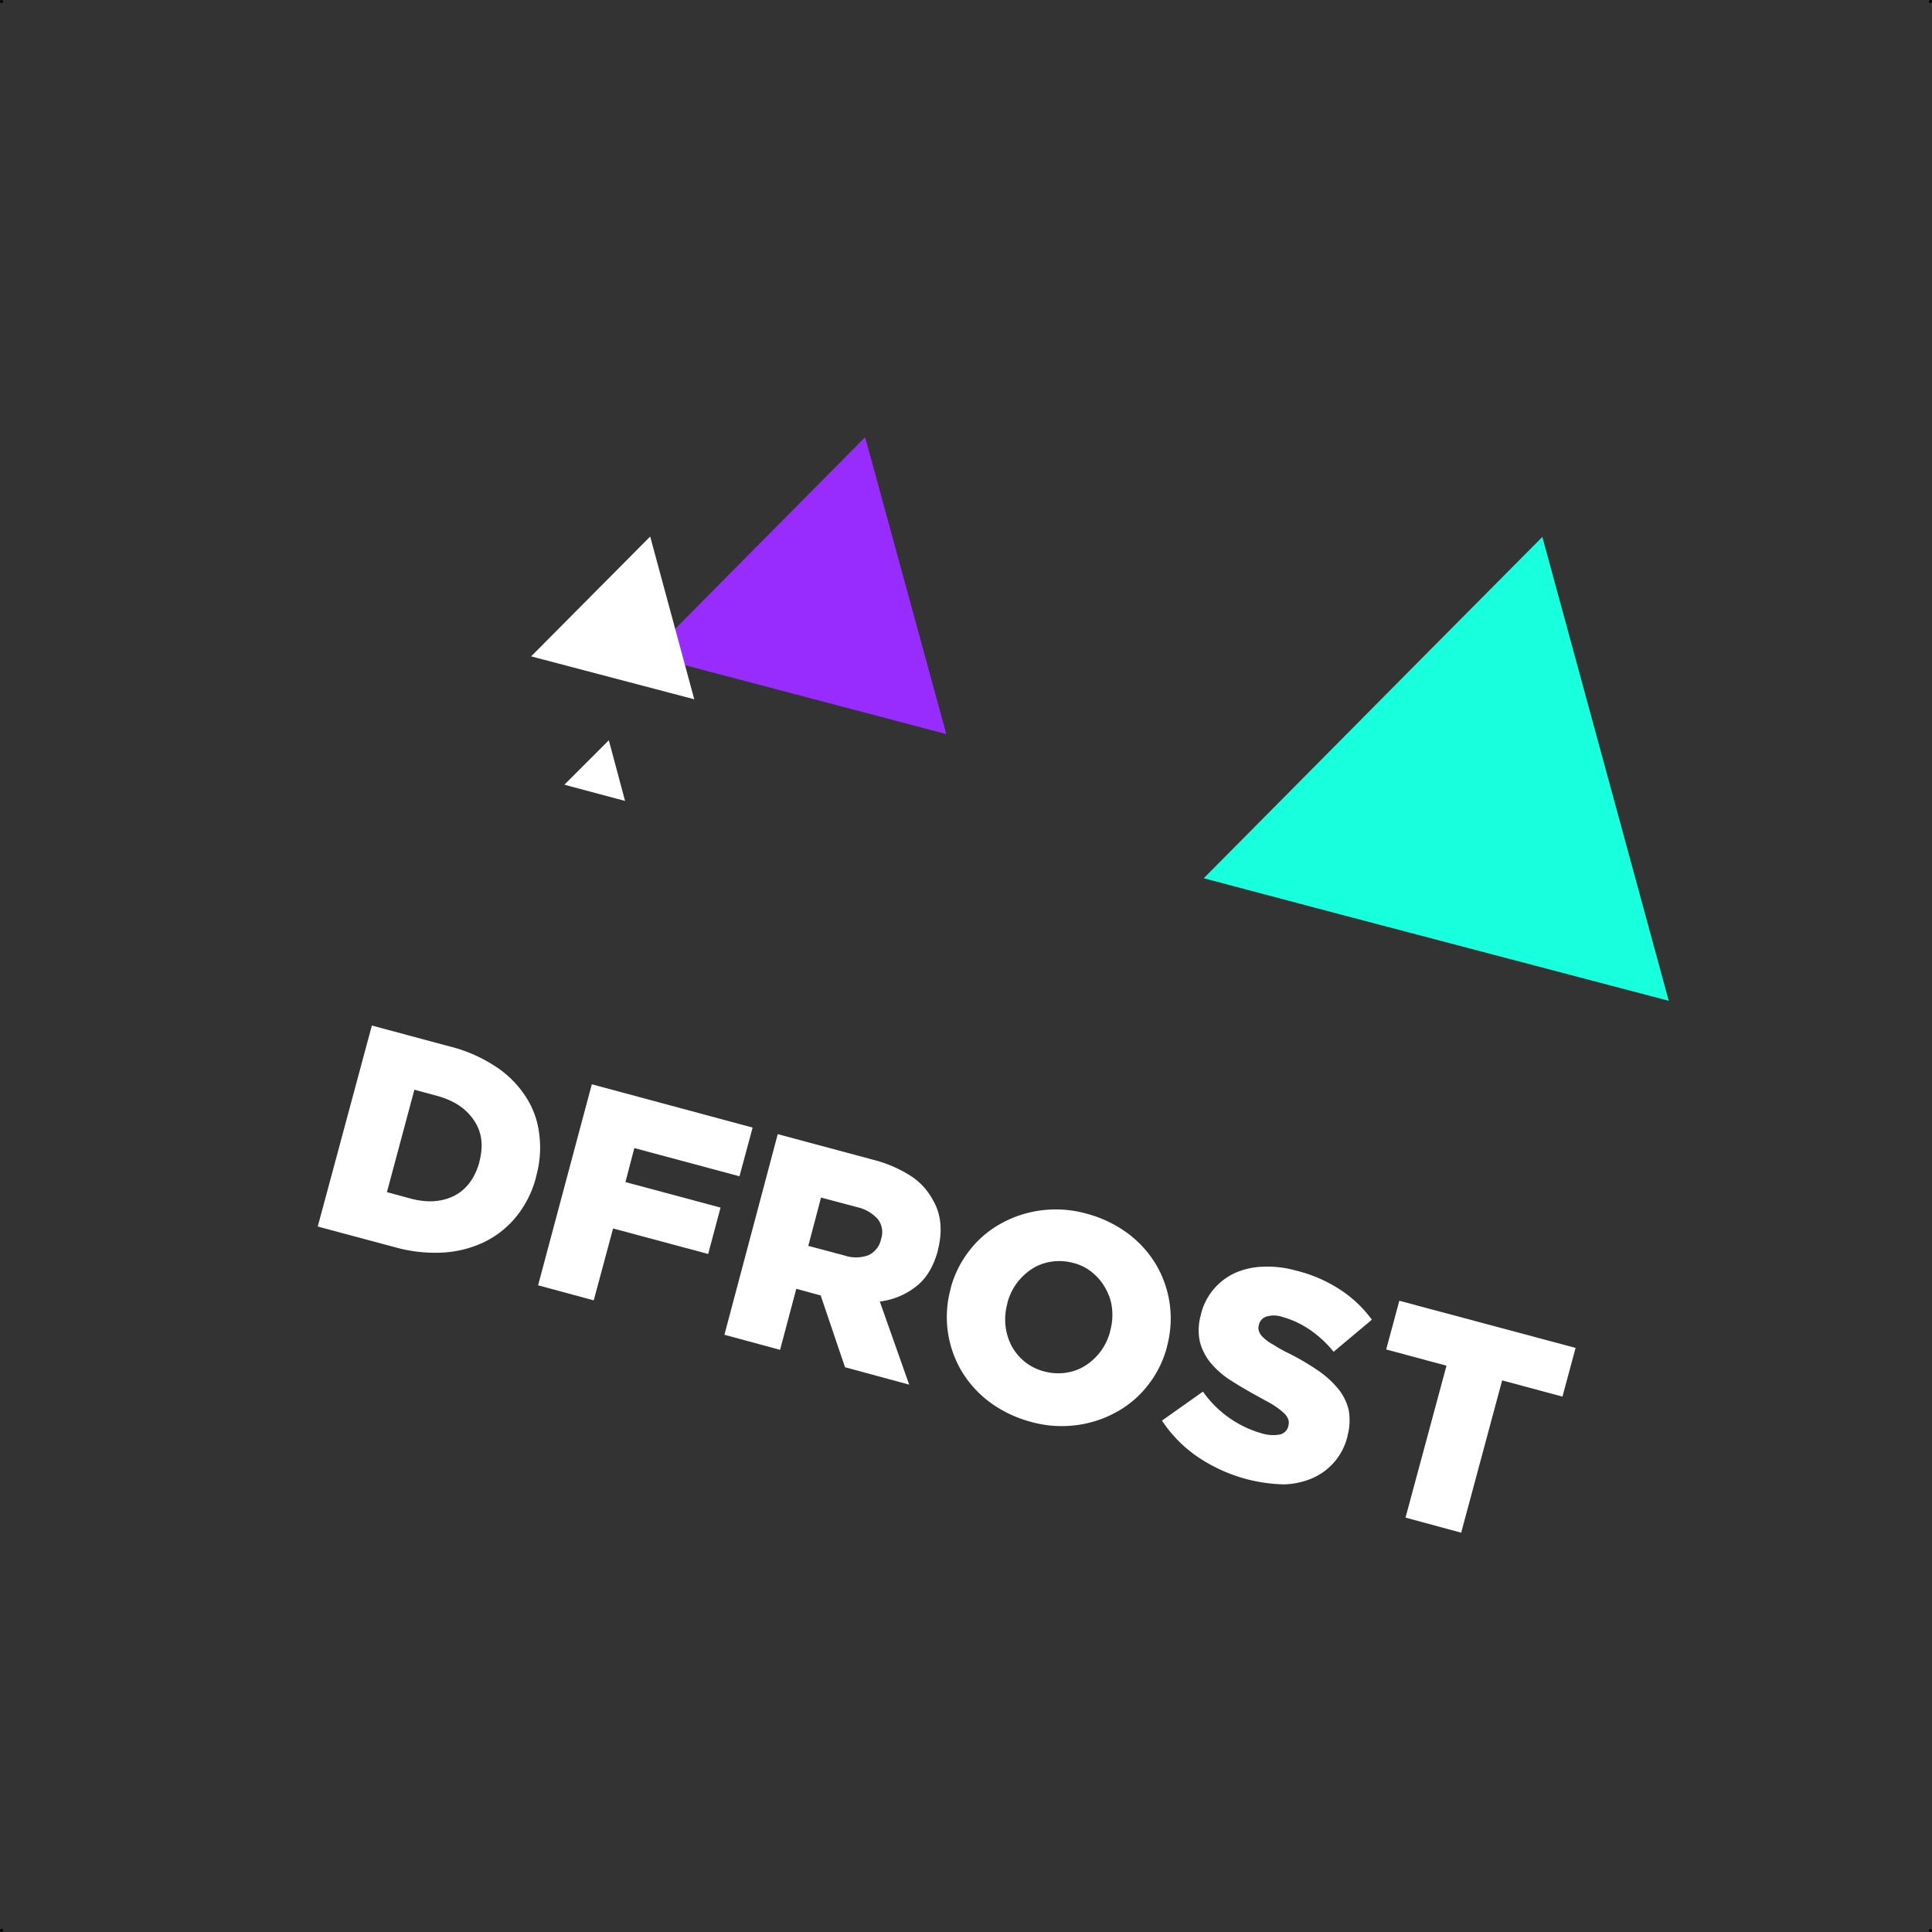 <svg xmlns="http://www.w3.org/2000/svg" viewBox="0 0 499.8 499.8"><rect x="0" y="0" width="499.8" height="499.8" fill="#333333" stroke="none"/><defs><style>.cls-1{fill:#fff;}.cls-2{fill:#17ffdd;}.cls-3{fill:#982cff;}</style></defs><title>Asset 3</title><g id="Layer_2" data-name="Layer 2"><g id="Layer_1-2" data-name="Layer 1"><path class="cls-1" d="M96.2,265.3l20.1,5.4a38.24,38.24,0,0,1,11.9,5.2,26.34,26.34,0,0,1,7.8,7.8,22.26,22.26,0,0,1,3.5,9.7,27.27,27.27,0,0,1-.8,10.9v.1a26.88,26.88,0,0,1-4.8,9.9,24.51,24.51,0,0,1-8,6.7,28.29,28.29,0,0,1-10.8,3,38.34,38.34,0,0,1-13.1-1.4l-19.8-5.3ZM106,310q6.45,1.8,11.4-.6,4.8-2.4,6.6-8.7v-.1c1.1-4.2.7-7.7-1.4-10.8s-5.2-5.1-9.5-6.3l-5.9-1.6-7.1,26.5Z"/><path class="cls-1" d="M153.1,280.5l41.6,11.2-3.4,12.6L164.1,297l-2.3,8.8,24.6,6.6-3.2,12-24.6-6.6-5,18.6-14.4-3.9Z"/><path class="cls-1" d="M201.2,293.4l24.6,6.6a33.17,33.17,0,0,1,9.8,4.2,16.74,16.74,0,0,1,5.6,6c2.3,3.8,2.7,8.2,1.4,13.3v.1c-1.1,4-2.9,7.1-5.6,9.2a18.89,18.89,0,0,1-9.4,3.9l7.6,21.5-16.6-4.5-6.3-18.6h-.1l-6.2-1.7-4.2,15.8-14.4-3.9Zm17.3,31.4a9.26,9.26,0,0,0,6.2-.1,5.94,5.94,0,0,0,3.2-4v-.1a5.48,5.48,0,0,0-.8-5.2,10.12,10.12,0,0,0-5.3-3.1l-9.4-2.5-3.3,12.5Z"/><path class="cls-1" d="M266.6,367.8a31.61,31.61,0,0,1-10.6-5.1,28,28,0,0,1-7.3-8.1,27.52,27.52,0,0,1-2.8-21.1v-.1a27,27,0,0,1,4.9-9.9,26.16,26.16,0,0,1,8.2-7,28.82,28.82,0,0,1,10.5-3.4,29.34,29.34,0,0,1,11.7.9,31.61,31.61,0,0,1,10.6,5.1,28,28,0,0,1,7.3,8.1,27.52,27.52,0,0,1,2.8,21.1v.1a27,27,0,0,1-4.9,9.9,26.16,26.16,0,0,1-8.2,7,28.82,28.82,0,0,1-10.5,3.4A29.34,29.34,0,0,1,266.6,367.8Zm3.6-13a13.91,13.91,0,0,0,5.7.3,12.68,12.68,0,0,0,5-1.9,15.22,15.22,0,0,0,3.9-3.7,15,15,0,0,0,2.4-5.1v-.1a15.43,15.43,0,0,0,.5-5.6,13.17,13.17,0,0,0-1.6-5.2,13.69,13.69,0,0,0-3.4-4.2,12.35,12.35,0,0,0-5.1-2.6,13.91,13.91,0,0,0-5.7-.3,12.68,12.68,0,0,0-5,1.9A15.22,15.22,0,0,0,263,332a15,15,0,0,0-2.4,5.1v.1a15.43,15.43,0,0,0-.5,5.6,14.92,14.92,0,0,0,1.5,5.2,13.69,13.69,0,0,0,3.4,4.2A13.41,13.41,0,0,0,270.2,354.8Z"/><path class="cls-1" d="M322.7,382.7A41.83,41.83,0,0,1,310,377a34,34,0,0,1-9.4-9.5l10.6-7.5a27.86,27.86,0,0,0,15.2,10.8,9.81,9.81,0,0,0,4.7.3,2.91,2.91,0,0,0,2.2-2.2v-.1a2.55,2.55,0,0,0,0-1.5,4.14,4.14,0,0,0-1-1.6,18.26,18.26,0,0,0-2.4-1.9c-1-.7-2.4-1.4-4-2.3q-3.9-2.1-7.2-4.2a22.55,22.55,0,0,1-5.4-4.6,14.32,14.32,0,0,1-2.9-5.6,14.47,14.47,0,0,1,.3-7.1v-.1a15.94,15.94,0,0,1,8.6-10.5,19.09,19.09,0,0,1,7.3-1.7,27.1,27.1,0,0,1,8.7,1,36.7,36.7,0,0,1,11.5,5,31.29,31.29,0,0,1,8.1,7.7l-9.9,8.3a28.59,28.59,0,0,0-6.3-5.8,23.74,23.74,0,0,0-6.9-3.2,6.73,6.73,0,0,0-4.2-.1,2.91,2.91,0,0,0-1.9,2v.1a2.48,2.48,0,0,0,0,1.7,3.85,3.85,0,0,0,1.1,1.6,10.78,10.78,0,0,0,2.5,1.8,35.44,35.44,0,0,0,4.1,2.3,64.62,64.62,0,0,1,7.5,4.4,24.94,24.94,0,0,1,5.3,4.8,13.48,13.48,0,0,1,2.7,5.5,15,15,0,0,1-.3,6.6v.1a15.8,15.8,0,0,1-9.1,10.9A19.66,19.66,0,0,1,332,384,42.52,42.52,0,0,1,322.7,382.7Z"/><path class="cls-1" d="M374.2,353.3l-15.6-4.2,3.4-12.6,45.6,12.2-3.4,12.6-15.6-4.2L378,396.5l-14.4-3.9Z"/><polygon class="cls-2" points="399 138.9 369.9 168.2 311.4 227.2 345.4 236.2 431.7 258.9 399 138.9"/><polygon class="cls-3" points="167.8 169.6 223.8 113.1 244.8 189.9 167.8 169.6"/><polygon class="cls-1" points="137.4 169.8 168.2 138.8 179.6 180.9 137.4 169.8"/><polygon class="cls-1" points="146 203 157.5 191.5 161.7 207.2 146 203"/><circle cx="0.4" cy="0.4" r="0.4"/><circle cx="499.4" cy="0.4" r="0.4"/><circle cx="499.4" cy="499.4" r="0.4"/><circle cx="0.4" cy="499.4" r="0.4"/></g></g></svg>